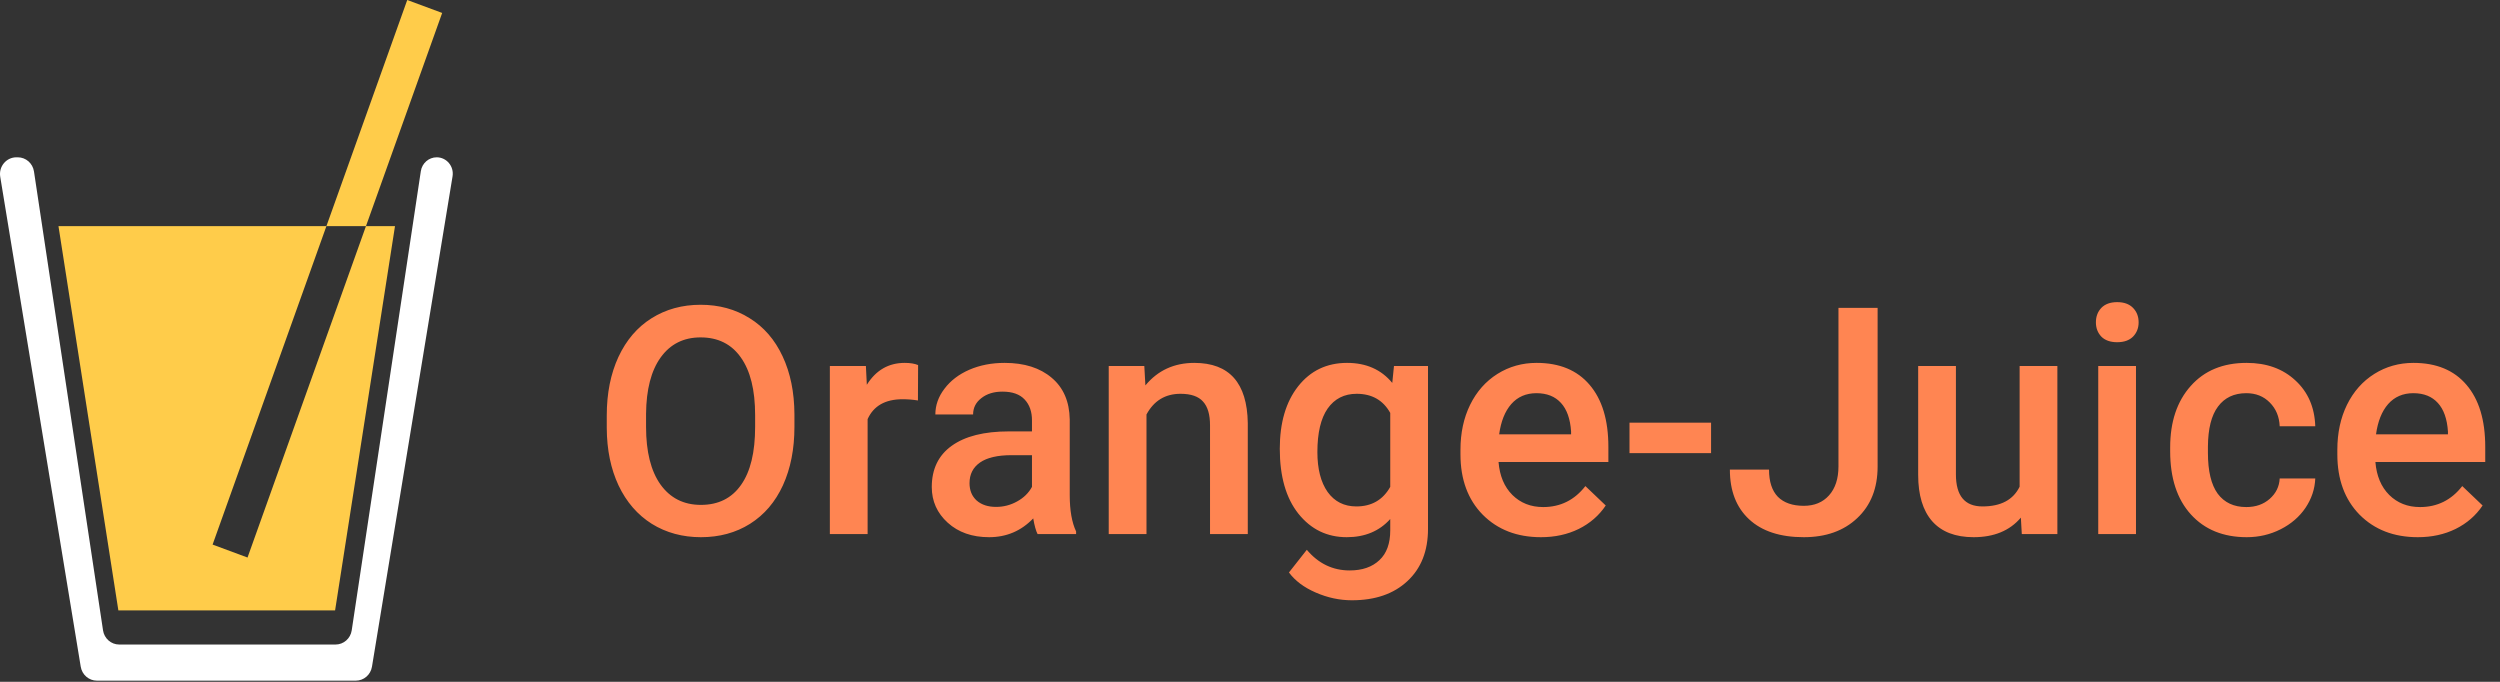<svg width="220" height="60" viewBox="0 0 220 60" fill="none" xmlns="http://www.w3.org/2000/svg">
<rect x="0" y="0" width="220" height="60" fill="#333333" stroke="none"/>
<path d="M69.91 37.566C69.91 39.517 69.573 41.23 68.898 42.707C68.224 44.175 67.258 45.305 66 46.098C64.751 46.882 63.311 47.273 61.68 47.273C60.066 47.273 58.626 46.882 57.359 46.098C56.102 45.305 55.126 44.179 54.434 42.721C53.75 41.262 53.404 39.581 53.395 37.676V36.555C53.395 34.613 53.736 32.9 54.42 31.414C55.113 29.928 56.083 28.794 57.332 28.01C58.59 27.217 60.03 26.82 61.652 26.82C63.275 26.82 64.71 27.212 65.959 27.996C67.217 28.771 68.188 29.892 68.871 31.359C69.555 32.818 69.901 34.518 69.91 36.459V37.566ZM66.451 36.527C66.451 34.322 66.032 32.631 65.193 31.455C64.364 30.279 63.184 29.691 61.652 29.691C60.158 29.691 58.986 30.279 58.139 31.455C57.3 32.622 56.872 34.276 56.853 36.418V37.566C56.853 39.754 57.277 41.445 58.125 42.639C58.982 43.833 60.167 44.43 61.68 44.43C63.211 44.43 64.387 43.846 65.207 42.68C66.037 41.513 66.451 39.809 66.451 37.566V36.527ZM80.779 35.242C80.342 35.169 79.891 35.133 79.426 35.133C77.904 35.133 76.878 35.716 76.35 36.883V47H73.027V32.207H76.199L76.281 33.861C77.083 32.576 78.195 31.934 79.617 31.934C80.091 31.934 80.483 31.997 80.793 32.125L80.779 35.242ZM91.307 47C91.161 46.717 91.033 46.257 90.924 45.619C89.867 46.722 88.572 47.273 87.041 47.273C85.555 47.273 84.343 46.85 83.404 46.002C82.466 45.154 81.996 44.106 81.996 42.857C81.996 41.281 82.579 40.073 83.746 39.234C84.922 38.387 86.599 37.963 88.777 37.963H90.814V36.992C90.814 36.227 90.6 35.616 90.172 35.16C89.743 34.695 89.092 34.463 88.217 34.463C87.46 34.463 86.841 34.654 86.357 35.037C85.874 35.411 85.633 35.889 85.633 36.473H82.311C82.311 35.661 82.579 34.905 83.117 34.203C83.655 33.492 84.384 32.936 85.305 32.535C86.234 32.134 87.269 31.934 88.408 31.934C90.14 31.934 91.521 32.371 92.551 33.246C93.581 34.112 94.109 35.333 94.137 36.91V43.582C94.137 44.913 94.324 45.975 94.697 46.768V47H91.307ZM87.656 44.607C88.312 44.607 88.928 44.448 89.502 44.129C90.085 43.81 90.523 43.382 90.814 42.844V40.055H89.023C87.793 40.055 86.868 40.269 86.248 40.697C85.628 41.126 85.318 41.732 85.318 42.516C85.318 43.154 85.528 43.664 85.947 44.047C86.376 44.421 86.945 44.607 87.656 44.607ZM100.699 32.207L100.795 33.916C101.889 32.594 103.324 31.934 105.102 31.934C108.182 31.934 109.75 33.697 109.805 37.225V47H106.482V37.416C106.482 36.477 106.277 35.785 105.867 35.338C105.466 34.882 104.805 34.654 103.885 34.654C102.545 34.654 101.547 35.26 100.891 36.473V47H97.568V32.207H100.699ZM112.621 39.494C112.621 37.197 113.159 35.365 114.234 33.998C115.319 32.622 116.755 31.934 118.541 31.934C120.227 31.934 121.553 32.522 122.52 33.697L122.67 32.207H125.664V46.549C125.664 48.49 125.058 50.022 123.846 51.143C122.643 52.264 121.016 52.824 118.965 52.824C117.88 52.824 116.818 52.596 115.779 52.141C114.749 51.694 113.965 51.106 113.428 50.377L115 48.381C116.021 49.593 117.279 50.199 118.773 50.199C119.876 50.199 120.747 49.898 121.385 49.297C122.023 48.704 122.342 47.829 122.342 46.672V45.674C121.385 46.74 120.109 47.273 118.514 47.273C116.782 47.273 115.365 46.585 114.262 45.209C113.168 43.833 112.621 41.928 112.621 39.494ZM115.93 39.781C115.93 41.267 116.23 42.438 116.832 43.295C117.443 44.143 118.286 44.566 119.361 44.566C120.701 44.566 121.695 43.992 122.342 42.844V36.336C121.713 35.215 120.729 34.654 119.389 34.654C118.295 34.654 117.443 35.087 116.832 35.953C116.23 36.819 115.93 38.095 115.93 39.781ZM135.604 47.273C133.498 47.273 131.789 46.613 130.477 45.291C129.173 43.96 128.521 42.192 128.521 39.986V39.576C128.521 38.1 128.804 36.783 129.369 35.625C129.943 34.458 130.745 33.551 131.775 32.904C132.805 32.257 133.954 31.934 135.221 31.934C137.235 31.934 138.789 32.576 139.883 33.861C140.986 35.147 141.537 36.965 141.537 39.316V40.656H131.871C131.971 41.878 132.377 42.844 133.088 43.555C133.808 44.266 134.71 44.621 135.795 44.621C137.317 44.621 138.557 44.006 139.514 42.775L141.305 44.484C140.712 45.368 139.919 46.057 138.926 46.549C137.941 47.032 136.834 47.273 135.604 47.273ZM135.207 34.6C134.296 34.6 133.557 34.919 132.992 35.557C132.436 36.195 132.081 37.083 131.926 38.223H138.256V37.977C138.183 36.865 137.887 36.026 137.367 35.461C136.848 34.887 136.128 34.6 135.207 34.6ZM150.574 39.877H143.396V37.197H150.574V39.877ZM161.785 27.094H165.23V41.053C165.23 42.958 164.633 44.471 163.439 45.592C162.255 46.713 160.687 47.273 158.736 47.273C156.658 47.273 155.054 46.749 153.924 45.701C152.794 44.653 152.229 43.195 152.229 41.326H155.674C155.674 42.383 155.934 43.181 156.453 43.719C156.982 44.247 157.743 44.512 158.736 44.512C159.666 44.512 160.404 44.206 160.951 43.596C161.507 42.976 161.785 42.124 161.785 41.039V27.094ZM177.836 45.551C176.861 46.699 175.475 47.273 173.68 47.273C172.076 47.273 170.859 46.804 170.029 45.865C169.209 44.926 168.799 43.568 168.799 41.791V32.207H172.121V41.75C172.121 43.628 172.9 44.566 174.459 44.566C176.072 44.566 177.161 43.988 177.727 42.83V32.207H181.049V47H177.918L177.836 45.551ZM187.967 47H184.645V32.207H187.967V47ZM184.439 28.365C184.439 27.855 184.599 27.431 184.918 27.094C185.246 26.756 185.711 26.588 186.312 26.588C186.914 26.588 187.379 26.756 187.707 27.094C188.035 27.431 188.199 27.855 188.199 28.365C188.199 28.866 188.035 29.286 187.707 29.623C187.379 29.951 186.914 30.115 186.312 30.115C185.711 30.115 185.246 29.951 184.918 29.623C184.599 29.286 184.439 28.866 184.439 28.365ZM197.674 44.621C198.503 44.621 199.191 44.38 199.738 43.897C200.285 43.413 200.577 42.816 200.613 42.105H203.744C203.708 43.026 203.421 43.887 202.883 44.69C202.345 45.482 201.616 46.111 200.695 46.576C199.775 47.041 198.781 47.273 197.715 47.273C195.646 47.273 194.005 46.603 192.793 45.264C191.581 43.924 190.975 42.074 190.975 39.713V39.371C190.975 37.12 191.576 35.32 192.779 33.971C193.982 32.613 195.623 31.934 197.701 31.934C199.46 31.934 200.891 32.449 201.994 33.478C203.106 34.499 203.689 35.844 203.744 37.512H200.613C200.577 36.664 200.285 35.967 199.738 35.42C199.201 34.873 198.512 34.6 197.674 34.6C196.598 34.6 195.769 34.992 195.186 35.775C194.602 36.55 194.306 37.73 194.297 39.316V39.85C194.297 41.454 194.584 42.652 195.158 43.445C195.742 44.229 196.58 44.621 197.674 44.621ZM212.768 47.273C210.662 47.273 208.953 46.613 207.641 45.291C206.337 43.96 205.686 42.192 205.686 39.986V39.576C205.686 38.1 205.968 36.783 206.533 35.625C207.107 34.458 207.91 33.551 208.939 32.904C209.969 32.257 211.118 31.934 212.385 31.934C214.399 31.934 215.953 32.576 217.047 33.861C218.15 35.147 218.701 36.965 218.701 39.316V40.656H209.035C209.135 41.878 209.541 42.844 210.252 43.555C210.972 44.266 211.874 44.621 212.959 44.621C214.481 44.621 215.721 44.006 216.678 42.775L218.469 44.484C217.876 45.368 217.083 46.057 216.09 46.549C215.105 47.032 213.998 47.273 212.768 47.273ZM212.371 34.6C211.46 34.6 210.721 34.919 210.156 35.557C209.6 36.195 209.245 37.083 209.09 38.223H215.42V37.977C215.347 36.865 215.051 36.026 214.531 35.461C214.012 34.887 213.292 34.6 212.371 34.6Z" fill="#FF8552"/>
<path fill-rule="evenodd" clip-rule="evenodd" d="M2.99 15.089C2.882 14.372 2.277 13.843 1.565 13.843H1.442C0.551 13.843 -0.127 14.658 0.02 15.553L7.105 58.673C7.222 59.38 7.823 59.898 8.527 59.898H31.312C32.016 59.898 32.617 59.38 32.733 58.673L39.824 15.52C39.968 14.643 39.304 13.843 38.43 13.843C37.732 13.843 37.139 14.362 37.033 15.065L30.951 55.474C30.844 56.19 30.238 56.719 29.526 56.719H10.492C9.78 56.719 9.175 56.19 9.067 55.474L2.99 15.089Z" fill="white"/>
<path fill-rule="evenodd" clip-rule="evenodd" d="M38.911 1.139L35.837 0L28.725 19.898H5.145L10.416 53.717H29.488L34.76 19.898H32.206L38.911 1.139ZM32.206 19.898H28.725L18.709 47.923L21.782 49.063L32.206 19.898Z" fill="#FFCC4A"/>
</svg>
